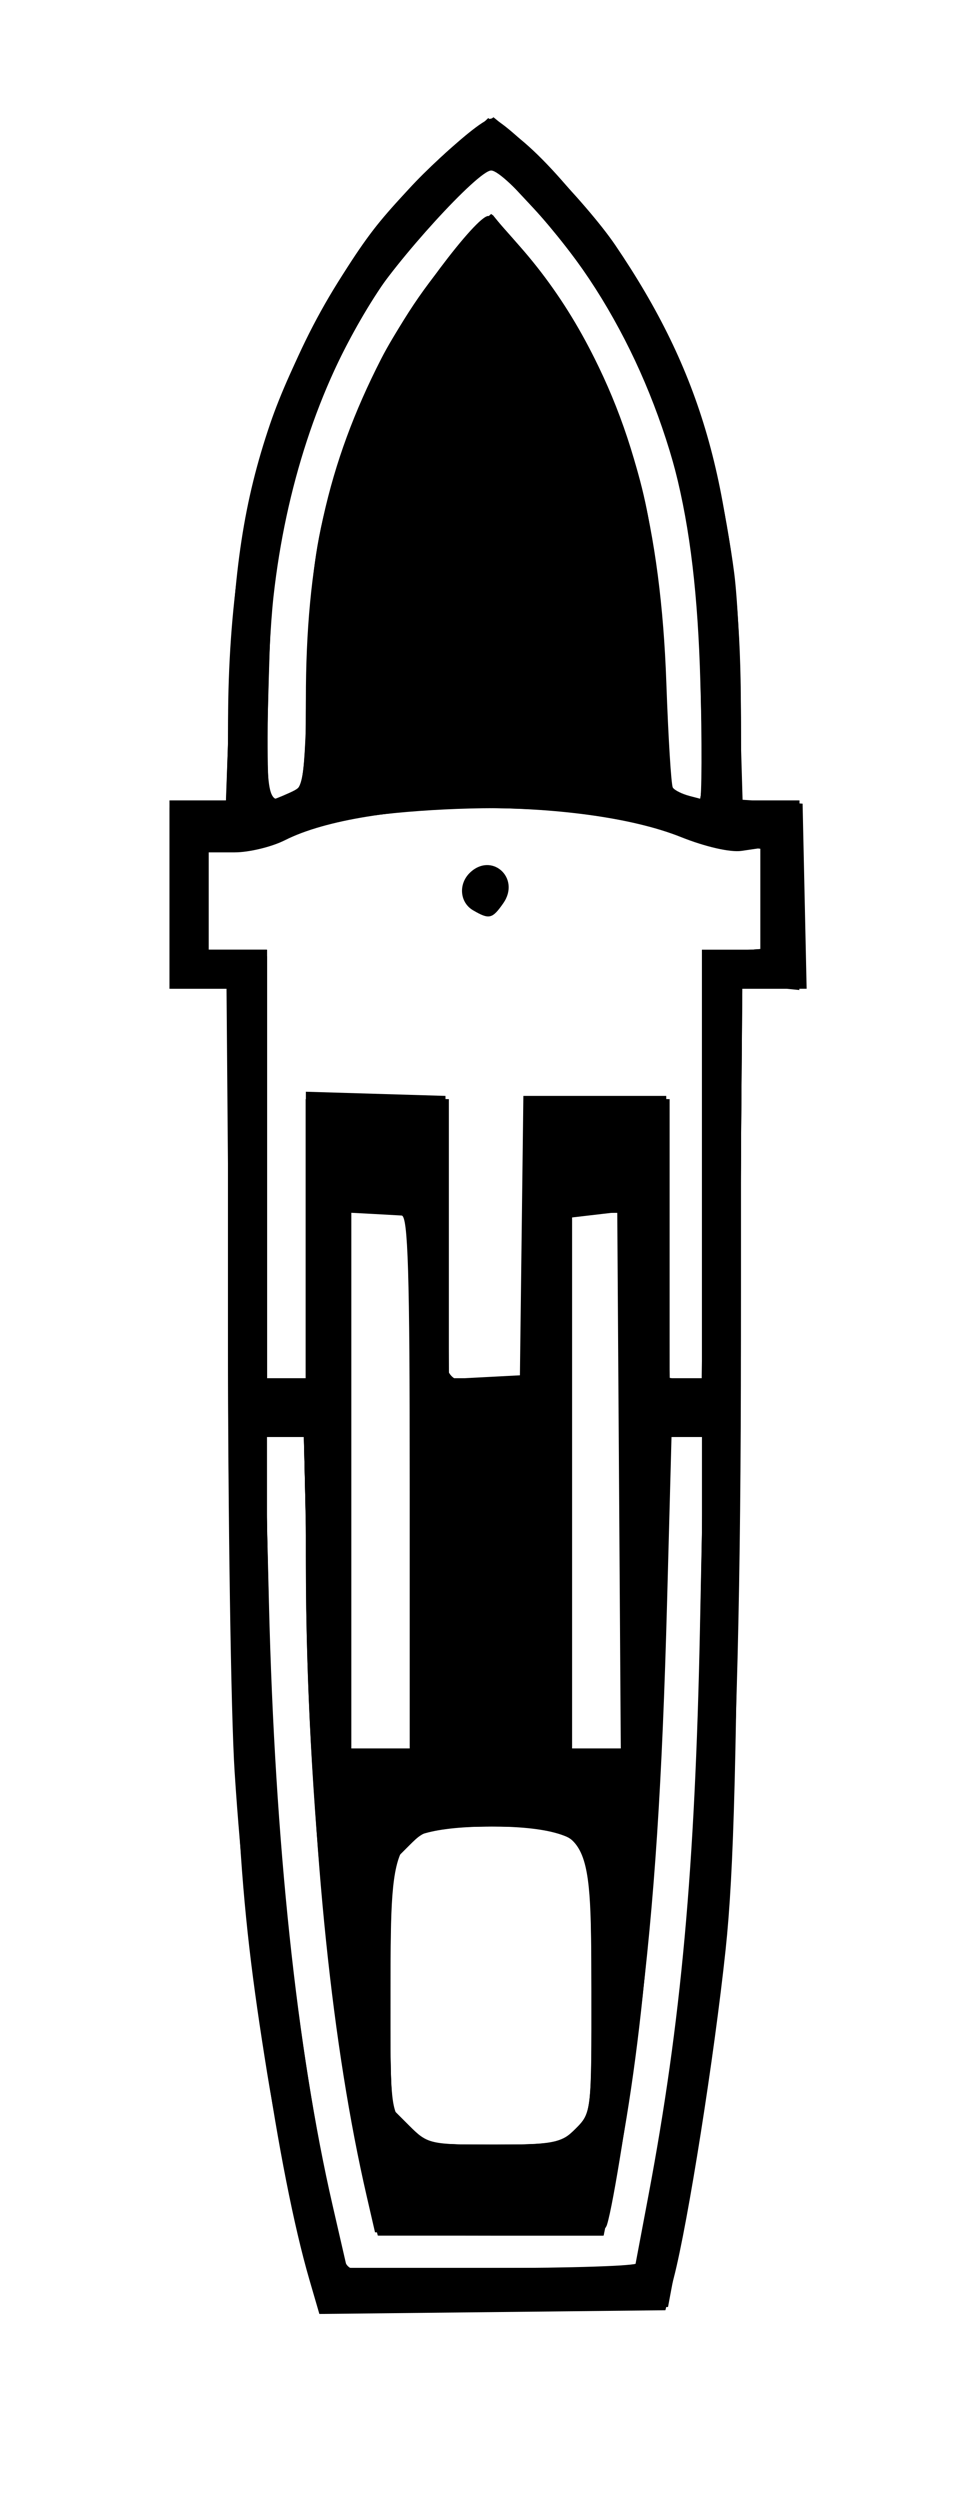 <?xml version="1.0" encoding="UTF-8" standalone="no"?>
<!-- Created with Inkscape (http://www.inkscape.org/) -->

<svg
   version="1.1"
   id="svg4"
   width="197.333"
   height="513.333"
   viewBox="0 0 197.333 513.333"
   xmlns="http://www.w3.org/2000/svg"
   xmlns:svg="http://www.w3.org/2000/svg">
   <defs
      id="defs4">
      <symbol
         id="destroyer"
         viewBox="0 0 197.333 513.333">
         <g
            transform="translate(10.807,15.01)"
            id="g1">
            <path
               style="fill:currentColor"
               d="M 52.714,453.028 C 46.328,431.059 39.793,386.641 37.364,348.689 c -0.75,-11.721 -1.364,-52.671 -1.364,-91 v -69.689 h -6 -6 v -19.333 -19.333 h 5.818 5.818 l 0.721,-23 C 37.121,101.98 39.285,87.823 44.656,72.032 48.873,59.634 58.157,42.193 65.888,32.145 72.695,23.299 87.556,9.333 90.162,9.333 c 2.652,0 19.342,17.095 25.382,26 17.635,25.995 24.214,48.882 25.376,88.267 l 0.755,25.601 6.162,0.399 6.162,0.399 0.415,19 0.415,19 h -6.641 -6.641 l -0.583,88.333 c -0.459,69.492 -1.051,92.741 -2.777,109 -2.315,21.805 -7.735,56.122 -10.635,67.333 l -1.724,6.667 -35.529,0.382 -35.529,0.382 z M 122.363,435.667 c 6.702,-35.601 9.548,-66.876 10.554,-116 l 0.812,-39.667 h -3.323 -3.323 l -0.904,33.667 c -1.007,37.473 -2.581,61.473 -5.665,86.333 -2.131,17.182 -5.38,37.539 -6.655,41.697 -0.664,2.164 -2.706,2.333 -24.192,2 l -23.468,-0.364 -1.69,-7.333 C 57.418,405.239 53.298,365.456 52.39,319 l -0.762,-39 h -4.028 -4.028 l 0.85,34.333 c 1.214,49.018 5.702,91.398 13.082,123.525 l 2.942,12.808 h 29.545 29.545 z m -14.969,-13.606 c 3.252,-3.252 3.272,-3.436 3.23,-29 -0.054,-32.749 -0.255,-33.061 -21.306,-33.061 -11.696,0 -12.348,0.158 -16.088,3.897 l -3.897,3.897 v 24.872 24.872 l 3.897,3.897 c 3.794,3.794 4.255,3.897 17.394,3.897 12.552,0 13.726,-0.229 16.769,-3.273 z M 73.333,289.333 c 0,-42.79 -0.362,-54.689 -1.667,-54.769 -0.917,-0.056 -3.617,-0.206 -6,-0.333 l -4.333,-0.231 9.8e-5,55 9.8e-5,55 h 6 6 z m 42.972,-0.395 -0.362,-55.063 -4.638,0.541 -4.638,0.541 v 54.521 54.521 l 5,4.3e-4 5,4.4e-4 z M 52,238.573 v -29.427 l 14.333,0.427 14.333,0.427 0.359,29 0.359,29 h 7.281 7.281 l 0.359,-29 0.359,-29 H 111.333 126 l 0.359,29 0.359,29 h 3.307 3.307 v -44 -44 h 6 6 v -10.436 -10.436 l -3.891,0.571 c -2.279,0.334 -7.423,-0.842 -12.417,-2.84 -20.531,-8.214 -64.49,-7.869 -81.306,0.638 -2.721,1.376 -7.371,2.502 -10.333,2.502 h -5.386 v 10 10 h 6 6 v 44 44 h 4 4 z m 34.333,-66.68 c -2.695,-1.57 -3.054,-5.306 -0.733,-7.627 4.483,-4.483 10.584,0.973 6.928,6.194 -2.257,3.223 -2.876,3.366 -6.194,1.433 z M 48.604,147.786 c 3.39,-1.544 3.396,-1.58 3.396,-19.159 0,-28.377 4.416,-48.355 15.465,-69.961 5.338,-10.439 19.503,-29.333 21.99,-29.333 1.804,0 12.28,12.872 17.534,21.546 12.016,19.835 17.925,42.908 19.032,74.311 0.398,11.288 0.996,20.966 1.33,21.506 0.334,0.54 1.895,1.319 3.47,1.731 l 2.863,0.749 -0.684,-24.254 C 132.015,90.039 126.844,69.921 112.761,46.185 106.837,36.2 92.787,20 90.051,20 c -2.705,0 -19.696,18.636 -25.096,27.525 -10.388,17.1 -17.086,37.554 -19.585,59.808 -1.352,12.035 -1.898,42 -0.766,42 0.332,0 2.132,-0.696 4,-1.547 z"
               id="path8" />
            <path
               style="fill:currentColor"
               d="m 54.245,457.667 c -1.366,-2.36 -7.722,-31.675 -10.19,-47 -6.058,-37.623 -6.974,-54.374 -7.676,-140.333 l -0.672,-82.333 h -5.854 -5.854 v -19.333 -19.333 h 6 6 l 0.026,-16.333 C 36.1,86.533 48.12,51.174 73.156,23.782 76.824,19.768 82.234,14.815 85.177,12.775 l 5.351,-3.708 5.472,4.467 c 9.285,7.579 22.407,25.085 29.332,39.133 11.24,22.8 15.979,45.817 15.992,77.667 l 0.008,19 h 6 6 v 19.333 19.333 h -5.879 -5.879 l -0.614,87.667 c -0.481,68.65 -1.09,92.15 -2.807,108.333 -2.368,22.314 -6.233,47.841 -9.743,64.333 l -2.199,10.333 H 90.518 c -19.632,0 -35.955,-0.45 -36.273,-1 z m 68.25,-22 c 6.984,-37.631 9.55,-65.92 10.46,-115.333 l 0.743,-40.333 h -4.008 -4.008 l -0.733,43.667 c -0.827,49.307 -3.958,83.591 -10.361,113.447 l -1.477,6.886 H 89.941 66.769 l -1.309,-5 C 57.676,409.257 52.015,353.444 52.005,306.333 l -0.005,-26.333 h -4 -4 l 0.006,21.667 c 0.014,48.692 5.286,100.787 14.169,140 l 2.039,9 h 29.749 29.749 z m -15.101,-13.606 c 3.245,-3.245 3.273,-3.49 3.273,-28.558 0,-13.907 -0.373,-26.256 -0.828,-27.443 -1.606,-4.185 -7.899,-6.06 -20.337,-6.06 -10.926,0 -12.32,0.3 -16.066,3.452 l -4.102,3.452 v 25.687 c 0,25.418 0.034,25.724 3.27,29.215 3.139,3.387 3.833,3.528 17.394,3.528 13.218,0 14.334,-0.21 17.397,-3.273 z M 73.333,288.667 v -55.333 h -6 -6 v 55.333 55.333 h 6 6 z m 43.681,0.333 -0.348,-55 H 111.333 106 l -0.348,55 -0.348,55 h 6.03 6.03 z M 52,239.333 v -28.667 h 14.667 14.667 v 28.733 28.733 l 7.667,-0.4 7.667,-0.4 0.36,-28.333 0.36,-28.333 h 14.64 14.64 v 28.667 28.667 H 130 h 3.333 v -44 -44 h 6 6 v -10.667 -10.667 h -6.066 c -3.336,0 -7.731,-0.861 -9.766,-1.913 -2.035,-1.052 -9.055,-2.926 -15.6,-4.164 -19.8,-3.744 -60.91,-0.77 -66.501,4.812 -0.697,0.696 -4.447,1.265 -8.333,1.265 h -7.067 v 10.667 10.667 h 6 6 v 44 44 h 4 4 z m 34.039,-67.806 c -2.71,-1.981 -2.316,-5.98 0.78,-7.929 3.194,-2.011 6.515,-0.152 6.515,3.647 0,4.273 -4.053,6.652 -7.294,4.282 z m -37.644,-23.424 c 3.212,-1.221 3.24,-1.394 3.956,-24.333 0.584,-18.728 1.353,-25.532 4.064,-35.928 5.613,-21.532 16.492,-41.918 28.6,-53.594 l 5.274,-5.086 5.656,6.419 c 19.389,22.004 29.388,52.882 29.388,90.748 v 19.91 l 3.396,1.547 c 1.868,0.851 3.668,1.547 4,1.547 1.526,0 0.395,-40.563 -1.45,-52 C 126.895,70.156 115.396,45.605 98.629,27.623 l -8.704,-9.335 -8.277,8.277 C 61.919,46.294 49.387,73.637 45.362,105.731 c -1.335,10.645 -1.926,43.602 -0.783,43.602 0.319,0 2.036,-0.554 3.815,-1.23 z"
               id="path7" />
            <path
               style="fill:currentColor"
               d="m 53.978,457 c -1.83,-5.038 -7.451,-31.974 -9.808,-47 -6.412,-40.877 -8.141,-74.447 -8.157,-158.333 l -0.012,-63.667 h -6 -6 v -19.333 -19.333 h 5.792 5.792 l 0.821,-22.333 C 37.612,94.127 41.362,77.295 52.668,54 62.701,33.328 85.991,7.451 91.777,10.547 c 4.479,2.397 19.421,18.787 25.677,28.166 11.185,16.768 19.433,40.206 22.504,63.953 0.711,5.5 1.312,18.25 1.335,28.333 l 0.041,18.333 h 6 6 v 19.333 19.333 h -5.884 -5.884 l -0.614,86.333 c -0.706,99.381 -1.84,116.247 -11.154,166 l -3.432,18.333 H 90.474 c -27.501,0 -36.033,-0.39 -36.497,-1.667 z m 66.035,-7.333 c 0.007,-0.55 1.161,-6.7 2.565,-13.667 6.598,-32.739 10.755,-81.411 10.755,-125.917 v -30.083 h -3.824 -3.824 l -0.737,43 c -0.826,48.236 -3.877,81.704 -10.393,114 l -1.412,7 H 89.995 c -20.891,0 -23.217,-0.228 -23.85,-2.333 -2.14,-7.123 -6.454,-31.979 -8.76,-50.473 -3.617,-29 -5.385,-57.444 -5.385,-86.633 v -24.561 h -4.199 -4.199 l 0.815,36.333 c 1.116,49.719 5.401,89.933 13.07,122.667 l 2.734,11.667 h 29.889 c 16.439,0 29.895,-0.45 29.901,-1 z m -12.502,-27.481 3.66,-3.148 0.529,-22.519 c 0.801,-34.068 -0.608,-36.464 -21.454,-36.499 -20.551,-0.034 -20.816,0.385 -20.87,33.041 -0.042,25.564 -0.022,25.748 3.23,29 3.059,3.059 4.187,3.273 17.259,3.273 12.777,0 14.303,-0.272 17.646,-3.148 z M 73.333,288.667 v -55.333 h -6 -6 v 55.333 55.333 h 6 6 z m 43.681,0.333 -0.348,-55 H 111.333 106 l -0.348,55 -0.348,55 h 6.03 6.03 z M 52,239.333 v -28.667 h 14.667 14.667 v 28.667 28.667 h 8 8 V 239.333 210.667 H 112 126.667 v 28.667 28.667 h 3.315 3.315 l 0.352,-43.667 0.352,-43.667 5.667,-0.41 5.667,-0.41 v -10.59 -10.59 h -5.831 c -3.207,0 -8.457,-1.153 -11.667,-2.562 -15.447,-6.78 -55.931,-7.272 -74.885,-0.909 -5.687,1.909 -12.728,3.471 -15.646,3.471 h -5.305 v 10.667 10.667 h 6 6 v 44 44 h 4 4 z M 84.644,169.262 c -1.273,-4.01 2.485,-7.798 5.714,-5.761 1.27,0.801 2.308,2.891 2.308,4.644 0,4.467 -6.665,5.395 -8.023,1.117 z M 48.392,148.104 c 3.198,-1.216 3.241,-1.469 4.027,-23.667 0.44,-12.426 1.722,-26.536 2.872,-31.623 5.102,-22.548 14.618,-41.932 27.426,-55.867 l 7.385,-8.034 6.12,7.209 c 7.971,9.389 13.479,18.514 18.522,30.685 7.38,17.81 9.406,28.844 10.212,55.626 0.733,24.354 0.746,24.439 3.976,25.667 1.782,0.678 3.501,1.232 3.82,1.232 1.554,0 0.38,-42.14 -1.472,-52.825 C 126.58,69.37 115.255,45.225 99.243,28.201 L 89.818,18.182 81.731,26.269 C 56.394,51.606 44.028,86.155 44.008,131.667 c -0.004,9.717 0.253,17.667 0.572,17.667 0.319,0 2.035,-0.553 3.813,-1.229 z"
               id="path6" />
            <path
               style="fill:currentColor"
               d="M 53.547,454.355 C 49.021,439.66 43.986,411.943 40.766,384 37.443,355.165 36.05,315.705 36.024,249.667 l -0.024,-61.667 h -6 -6 v -19.333 -19.333 h 6 6 l 0.011,-11.667 C 36.063,84.574 48.996,47.856 77.552,19.73 89.783,7.683 89.251,7.718 100.182,18.259 c 27.867,26.872 41.152,64.004 41.152,115.022 v 16.053 h 6 6 v 19.333 19.333 h -6 -6 v 72.356 c 0,98.567 -3.339,144.885 -13.719,190.311 l -1.676,7.333 -35.526,0.355 -35.526,0.355 z M 121.281,443.667 c 7.217,-33.635 10.815,-70.843 11.668,-120.667 l 0.737,-43 h -4.176 -4.176 v 30.083 c 0,43.283 -3.692,87.928 -10.109,122.25 l -2.181,11.667 H 89.962 66.88 l -2.005,-9 C 56.992,399.614 53.623,367.476 52.435,316.333 l -0.844,-36.333 h -3.986 -3.986 l 0.789,37 c 1.11,52.083 4.659,85.036 13.138,122 l 2.676,11.667 h 29.778 29.778 z m -13.18,-21.77 c 3.129,-3.327 3.246,-4.185 3.654,-26.845 0.601,-33.381 -0.39,-35.052 -20.784,-35.052 -12.922,0 -19.183,1.823 -20.809,6.06 -0.456,1.187 -0.828,13.537 -0.828,27.443 0,25.068 0.028,25.313 3.273,28.558 3.073,3.073 4.156,3.273 17.768,3.273 13.853,0 14.638,-0.152 17.727,-3.437 z M 73.333,288.667 v -55.333 h -6 -6 v 55.333 55.333 h 6 6 z m 44,0 v -55.333 h -6 -6 v 55.333 55.333 h 6 6 z M 52,239.333 v -28.667 h 14.667 14.667 v 28.667 28.667 h 8 8 V 239.333 210.667 H 112 126.667 v 28.667 28.667 h 3.315 3.315 l 0.352,-43.667 0.352,-43.667 5.667,-0.41 5.667,-0.41 v -10.59 -10.59 h -6.4 c -3.52,0 -6.97,-0.546 -7.667,-1.212 -3.429,-3.282 -16.978,-5.744 -35.267,-6.409 -20.325,-0.739 -34.489,0.693 -44.363,4.488 -3.101,1.192 -8.787,2.44 -12.637,2.773 l -7,0.607 v 10.543 10.543 h 6 6 v 44 44 h 4 4 z m 33.401,-69.252 c -3.373,-4.064 1.949,-9.387 6.014,-6.014 2.849,2.365 1.888,7.175 -1.531,7.664 -1.531,0.219 -3.548,-0.524 -4.483,-1.65 z M 49.421,147.953 c 2.324,-1.244 2.58,-2.926 2.587,-17 0.02,-39.18 10.904,-72.417 30.866,-94.259 l 7.042,-7.706 4.509,5.173 c 20.944,24.026 30.908,54.347 30.908,94.047 v 18.525 l 3.42,1.3 c 1.881,0.715 3.751,1.3 4.156,1.3 0.405,0 0.445,-11.85 0.09,-26.333 -0.556,-22.688 -1.119,-28.125 -4.064,-39.274 -6.113,-23.143 -17.669,-44.197 -31.879,-58.082 L 89.868,18.62 84.447,23.26 C 70.432,35.256 54.945,61.832 49.438,83.333 c -4.087,15.958 -5.383,27.372 -5.412,47.667 -0.027,18.886 0.236,19.714 5.395,16.953 z"
               id="path5" />
            <path
               style="fill:currentColor"
               d="m 53.443,453.688 c -5.341,-20.038 -9.352,-42.348 -13.009,-72.355 -1.766,-14.487 -2.302,-35.108 -2.748,-105.667 l -0.554,-87.667 h -6.566 -6.566 v -18.594 -18.594 l 6.333,-0.406 6.333,-0.406 0.863,-26.667 C 38.487,93.776 40.334,83.719 48.552,63.338 56.177,44.431 73.117,21.474 86.251,12.254 l 4.251,-2.984 8.875,8.302 c 28.066,26.255 41.957,65.049 41.957,117.177 v 16.187 l 6,-0.477 6,-0.477 v 19.01 19.01 h -5.862 -5.862 l -0.663,84.333 c -0.492,62.548 -1.21,90.017 -2.78,106.333 -2.399,24.932 -6.46,52.92 -9.963,68.667 l -2.373,10.667 -35.524,0.355 -35.524,0.355 z m 66.401,-4.063 c 1.904,-3.558 7.85,-40.898 10.132,-63.625 2.247,-22.386 4.673,-69.849 4.684,-91.667 l 0.007,-14.333 h -4.471 -4.471 l -0.803,41 c -0.91,46.454 -4.708,88.326 -10.459,115.333 l -1.349,6.333 H 89.915 66.717 l -0.826,-3.667 C 65.438,436.983 64.546,433.233 63.91,430.667 58.297,407.996 53.474,359.242 52.404,314.333 l -0.819,-34.333 h -3.98 -3.98 l 0.778,38.333 c 0.765,37.669 2.675,62.266 6.973,89.781 2.735,17.507 7.185,38.502 8.808,41.553 1.123,2.111 3.964,2.333 29.814,2.333 26.037,0 28.686,-0.211 29.844,-2.375 z m -12.206,-27.322 3.696,-3.697 V 392.521 366.436 l -3.741,-3.218 c -3.416,-2.938 -4.901,-3.218 -17.088,-3.218 -7.341,0 -14.558,0.648 -16.039,1.441 -5.193,2.779 -6.466,9.064 -6.466,31.916 0,30.751 2.135,33.649 24.304,32.989 10.716,-0.319 11.931,-0.639 15.333,-4.043 z M 73.333,289.26 v -56.073 l -6.333,0.406 -6.333,0.406 -0.349,53.998 c -0.192,29.699 -0.061,54.749 0.291,55.667 0.382,0.996 3.075,1.668 6.682,1.668 h 6.042 z m 43.681,-0.26 0.348,-55.667 h -6.015 -6.015 v 55.111 c 0,30.311 0.429,55.54 0.952,56.063 0.524,0.524 3.074,0.774 5.667,0.556 l 4.714,-0.397 z M 52,239.333 v -28.667 l 14.333,-0.001 14.333,-0.001 -0.384,28.668 -0.384,28.668 h 8.717 8.717 v -28.667 -28.667 l 14.333,-0.001 14.333,-10e-4 -0.384,28.668 -0.384,28.668 h 4.717 4.717 l -0.002,-43.667 -0.002,-43.667 h 5.668 H 146 v -10.667 -10.667 l -6.667,-0.717 c -3.667,-0.395 -7.898,-1.402 -9.404,-2.239 -11.907,-6.622 -60.051,-7.728 -75.93,-1.743 -4.4,1.658 -11.15,3.3 -15,3.648 l -7,0.633 v 11.21 11.21 h 6 6 v 43.333 43.333 h 4 4 z m 33.404,-69.248 c -1.199,-1.445 -1.217,-2.61 -0.073,-4.747 1.699,-3.175 5.024,-3.106 7.072,0.147 3.085,4.899 -3.279,9.081 -6.999,4.6 z M 49,148.493 c 2.868,-0.769 3,-1.416 3,-14.701 0,-29.056 4.641,-52.484 14.165,-71.51 5.476,-10.94 14.344,-23.829 20.219,-29.39 l 3.988,-3.775 6.835,8.441 c 18.793,23.208 28.101,53.684 28.119,92.061 0.007,15.392 0.245,17.08 2.587,18.333 5.917,3.167 6.756,2.049 6.724,-8.953 C 134.536,104.724 129.484,78.56 118.705,56.491 112.009,42.781 98.964,24.916 92.611,20.753 l -3.453,-2.262 -8.972,9.134 C 64.758,43.331 54.978,61.478 48.367,86.667 c -2.774,10.57 -3.44,16.804 -4.021,37.667 -0.392,14.062 -0.182,24.992 0.478,24.982 0.646,-0.01 2.525,-0.38 4.175,-0.822 z"
               id="path4" />
            <path
               style="fill:currentColor"
               d="m 54.667,458.213 c 0,-0.249 -1.217,-5.199 -2.704,-11 C 48.089,432.105 44.325,410.647 41.107,385.333 38.589,365.528 38.251,354.588 37.714,275.667 L 37.118,188 h -6.559 -6.559 v -18.594 -18.594 l 6.333,-0.406 6.333,-0.406 0.813,-25.333 C 38.532,91.854 42.028,75.867 52.899,54.148 59.736,40.489 67.566,30.018 79.224,18.944 L 89.447,9.233 93.061,11.806 c 5.753,4.097 16.59,16.13 22.847,25.369 17.323,25.579 25.425,57.145 25.425,99.057 v 14.435 h 6 6 v 18.667 18.667 h -5.855 -5.855 l -0.698,83 c -0.384,45.65 -1.348,90.2 -2.142,99 -3.02,33.465 -7.985,67.391 -12.245,83.667 l -1.309,5 H 89.949 c -19.405,0 -35.282,-0.204 -35.282,-0.453 z m 65.338,-6.547 c 0.003,-0.183 1.473,-7.833 3.266,-17 6.424,-32.833 11.388,-92.819 11.394,-137.667 l 0.002,-17 h -4.469 -4.469 l -0.812,39.667 c -0.971,47.402 -3.581,77.206 -9.751,111.333 l -2.109,11.667 H 89.968 66.88 L 64.797,433.507 C 58.03,403.754 53.746,362.199 52.471,313.93 l -0.896,-33.93 h -3.965 -3.965 l 0.75,39 c 0.965,50.188 4.67,85.433 12.472,118.667 l 3.365,14.333 h 29.884 c 16.436,0 29.886,-0.15 29.889,-0.333 z M 108.111,421.646 112,417.291 v -24.543 c 0,-24.459 -0.012,-24.557 -3.452,-28.646 l -3.452,-4.102 H 90.845 c -22.468,0 -23.21,1.149 -22.6,35.019 0.381,21.159 0.674,23.656 3.088,26.335 4.129,4.584 7.048,5.292 20.444,4.957 12.208,-0.305 12.518,-0.394 16.333,-4.666 z M 73.333,289.333 v -56 h -6.667 -6.667 v 55.111 c 0,30.311 0.4,55.511 0.889,56 0.489,0.489 3.489,0.889 6.667,0.889 h 5.778 z m 44,0 v -56 h -6 -6 v 56 56 h 6 6 z m -65.333,-50 v -28.667 h 14 14 v 28.667 28.667 h 8.667 8.667 v -28.667 -28.667 h 14 14 v 28.667 28.667 H 130 h 4.667 v -43.257 -43.257 l 5.667,-0.41 5.667,-0.41 0.385,-10.874 0.385,-10.874 -7.052,-0.636 c -3.879,-0.35 -10.652,-2.003 -15.052,-3.674 -6.734,-2.558 -11.343,-3.136 -29.127,-3.653 -23.126,-0.673 -38.301,1.021 -46.487,5.191 -2.721,1.386 -7.671,2.519 -11,2.519 h -6.053 v 11.333 11.333 h 6 6 v 43.333 43.333 h 4 4 z m 33.383,-69.907 c -1.04,-1.943 -0.865,-3.087 0.712,-4.664 1.577,-1.577 2.721,-1.752 4.664,-0.712 2.744,1.468 3.052,2.488 1.765,5.841 -1.123,2.926 -5.478,2.642 -7.141,-0.465 z M 52.023,134.708 C 52.075,106.416 56.451,83.366 65.409,64.209 70.932,52.396 79.837,39.088 86.326,32.946 l 3.931,-3.72 4.629,5.72 c 21.648,26.751 30.303,54.007 30.405,95.761 l 0.041,16.708 3.923,1.481 c 2.158,0.814 4.258,1.146 4.667,0.737 1.234,-1.234 0.837,-27.109 -0.635,-41.458 C 130.073,76.852 119.65,50.979 101.742,29.871 90.933,17.129 90.429,17.02 81.742,25.535 72.005,35.081 60.197,52.924 54.964,66 46.857,86.257 45.176,95.516 44.385,124.281 l -0.723,26.281 4.169,-1.574 4.169,-1.574 z"
               id="path3" />
            <path
               style="fill:currentColor"
               d="M 51.48,444.333 C 47.201,426.393 43.403,403.656 40.511,378.667 38.748,363.424 38.104,341.156 37.471,273.434 l -0.804,-85.899 -6,-0.101 -6,-0.101 -0.274,-18.333 -0.274,-18.333 h 6.607 6.607 l 0.005,-20.333 c 0.011,-40.628 9.127,-71.614 28.463,-96.742 7.351,-9.554 21.611,-22.924 24.448,-22.924 3.208,0 19.754,17.569 27,28.668 16.202,24.819 24.084,57.608 24.084,100.192 v 11.14 h 6 6 v 18.799 18.799 l -6,-0.599 -6,-0.599 -0.009,62.799 c -0.01,70.479 -1.491,110.378 -5.381,144.996 -2.567,22.843 -6.68,48.608 -9.386,58.803 l -1.327,5 H 90.065 54.899 Z m 69.151,4.667 c 6.055,-26.639 10.416,-62.285 12.683,-103.667 1.415,-25.831 1.823,-64.418 0.694,-65.548 -0.362,-0.362 -2.462,-0.394 -4.667,-0.071 l -4.008,0.588 -0.006,24.182 c -0.01,40.567 -3.577,86.559 -9.384,120.997 -1.436,8.515 -2.61,15.865 -2.61,16.333 0,0.469 -10.45,0.852 -23.223,0.852 H 66.888 l -1.447,-6.748 C 57.308,397.998 52.078,343.085 52.018,295 l -0.018,-15 h -4 -4 v 29.733 c 0,50.124 5.717,103.697 14.578,136.604 l 1.525,5.663 h 29.923 29.923 z m -16.21,-23.823 c 7.122,-3.642 7.518,-5.323 7.549,-32.075 0.03,-24.86 0.024,-24.904 -3.422,-29 l -3.452,-4.102 H 90.622 c -13.374,0 -14.758,0.244 -18.215,3.215 l -3.741,3.215 -0.411,25.173 c -0.396,24.224 -0.301,25.313 2.517,28.896 1.611,2.048 4.196,4.235 5.745,4.861 4.152,1.678 24.527,1.544 27.904,-0.183 z M 73.667,343.667 c -0.183,-0.55 -0.333,-25.6 -0.333,-55.667 v -54.667 h -6.667 -6.667 v 56.07 56.07 l 7,-0.403 c 3.85,-0.222 6.85,-0.853 6.667,-1.403 z m 43.667,-54.333 v -56 h -6 -6 v 56 56 h 6 6 z M 97.333,239.667 v -29 h 14 14 v 28.515 28.515 l 4.008,0.588 c 2.204,0.324 4.304,0.292 4.667,-0.071 0.362,-0.362 0.659,-20.059 0.659,-43.77 v -43.111 h 6 6 v -11.333 -11.333 h -5.562 c -3.059,0 -9.26,-1.479 -13.78,-3.288 -11.373,-4.55 -33.342,-6.534 -52.426,-4.734 -14.644,1.381 -27.46,4.36 -28.92,6.723 -0.441,0.714 -3.767,1.299 -7.391,1.299 h -6.588 v 11.333 11.333 h 6 6 v 43.333 43.333 h 4 4 v -28.667 -28.667 h 14 14 v 28.569 c 0,32.085 -0.983,29.431 10.905,29.431 h 6.428 z m -11.773,-70 c -1.756,-3.413 -0.46,-5.667 3.259,-5.667 3.832,0 5.512,3.191 3.166,6.017 -2.204,2.655 -4.957,2.505 -6.425,-0.35 z M 52.483,127.188 C 53.841,95.696 58.822,75.158 69.856,55.555 75.467,45.589 86.704,31.472 89.385,31.024 c 2.85,-0.476 15.199,15.981 21.243,28.309 10.118,20.639 14.694,43.313 14.702,72.844 0.003,13.626 0.287,15.593 2.337,16.182 1.283,0.369 3.383,1.103 4.667,1.631 2.144,0.882 2.333,-0.302 2.333,-14.568 0,-49.337 -11.762,-83.91 -37.795,-111.09 -2.985,-3.117 -6.071,-5.667 -6.858,-5.667 -0.787,0 -4.761,3.45 -8.832,7.667 -25.208,26.112 -36.857,56.508 -37.182,97.023 -0.239,29.731 -0.599,27.305 3.803,25.644 l 3.802,-1.435 z"
               id="path2" />
         </g>
      </symbol>
   </defs>
   <use
      href="#destroyer"
      x="0"
      y="0" />
</svg>